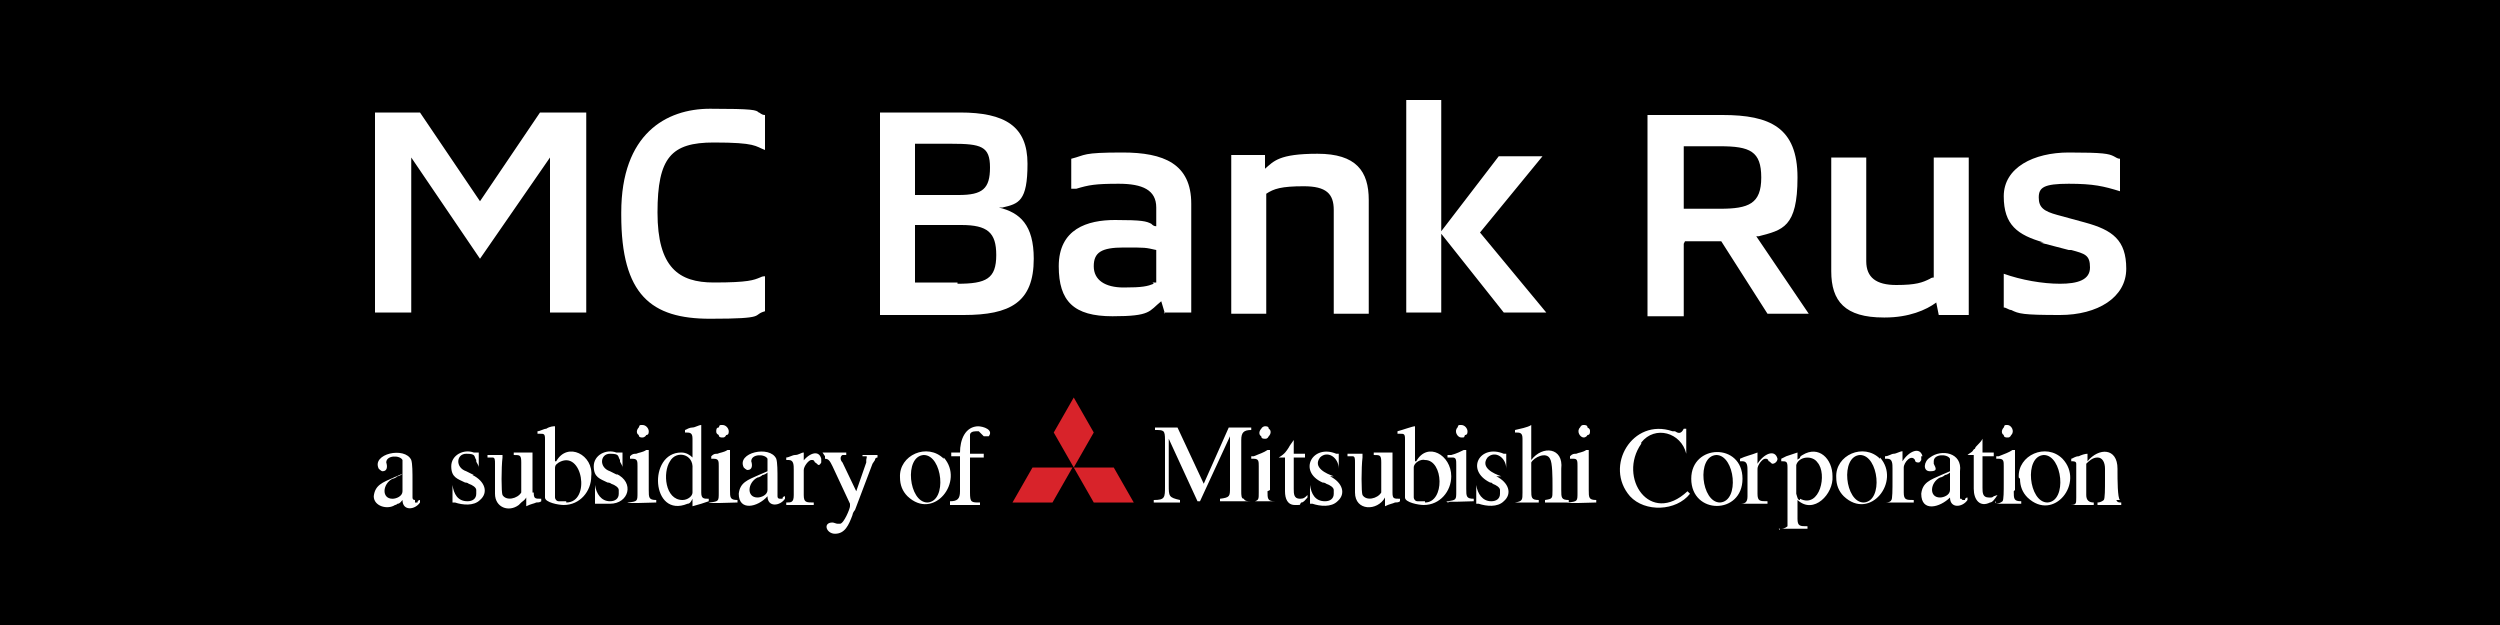 <svg xmlns="http://www.w3.org/2000/svg" viewBox="0 0 200 50">
	<path class="bg-logo" fill="#000" d="M0 0h200v50H0V0Z"/>
	<path fill="#d8232a" d="m90.7 40.2-1.6-2.8h-3.2l1.6-2.8-1.6-2.8-1.6 2.8 1.6 2.8 1.6 2.8h3.2Zm-4.9-2.8h-3.2L81 40.2h3.2l1.6-2.8Z"/>
	<g fill="#fff">
		<path d="M131.3 35.4c1.1-1.4 3.2-.8 3.6.9v-2h-.2c-.2.4-.4.4-.7.2h-.2c-3.2-1.1-5.5 2.8-3.4 5.2 1.2 1.3 3.7 1.2 4.8-.2l-.2-.2c-3 2.8-5.6-1.1-3.7-3.8ZM142.4 42.4v-.1h-.1l.1.1zM159.5 39.7s-.1.1-.2.1h-.2c-.5 0-.5-.4-.5-.8v-2.5h.9v-.3h-.9v-1.1c-.1.2-.2.3-.3.4-.2.2-.3.3-.3.4 0 0-.1 0-.2.2-.1.1-.3.2-.4.3h.5v2.7c0 .9.5 1.5 1.3 1.1.2 0 .4-.3.6-.6ZM100.1 40.1v-.2.2c-.3 0-.5 0-.6-.2-.2 0-.2-.3-.2-.6v-4.1c0-.6.2-.8.8-.8v-.2h-1.8l-2 4.5-2.1-4.5h-1.8v.2c.7 0 .8 0 .8.8v3.7c0 .9 0 1.1-.9 1.1v.2h2.1V40c-.9-.2-.9-.3-.9-1.2v-3.7l2.3 5h.2l2.4-5.2V39c0 .7 0 .8-.8.9v.2h3-.5Z"/>
		<path d="M101.6 39.2V36h-.2c-.3.2-.6.3-1.1.5h-.2v.2h.2c.4 0 .4.2.4.6v2.1c0 .5 0 .6-.3.7h1.6c-.6 0-.6-.2-.6-.8ZM104 39.9c-.5 0-.5-.4-.5-.8v-2.5h.9v-.3h-.9v-1.1c-.2.3-.3.4-.4.6-.2.3-.3.5-.8.8h.5v2.7c0 .6.2 1.1.8 1.1s.3 0 .5-.2c.2 0 .3-.2.5-.4v-.2c-.2.2-.3.3-.6.3Z"/>
		<path d="M106.7 38.1c-.6-.2-1.7-.7-1.1-1.5.6-.6 1.5 0 1.5.9v-1.2h-.2c-1.9-.8-3.1 1.4-1.1 2.3 0 0 .2 0 .3.1.3.1.6.3.6.5v.3c0 .4-.3.6-.7.6-.8 0-1.1-.6-1.2-1.3v1.5h.2c.6.2 1.5.3 2-.2.7-.6.4-1.5-.6-2ZM111.4 39.4v-3.2h-1.5v.2c.5 0 .6 0 .6.6v2.4c-.3.5-1.2.7-1.5.2-.1-.2-.1-2.2 0-3v-.3h-1.2v.2h.4c.2 0 .2.2.2.5v2.4c0 1.5 1.8 1.5 2.4.4v.7c.4-.2.6-.2.8-.3.1 0 .3 0 .4-.1v-.2c-.5 0-.6 0-.6-.5ZM120.1 38.1c-.6-.2-1.7-.7-1.1-1.5.6-.6 1.5 0 1.5.9v-1.2h-.2c-1.9-.8-3.1 1.3-1.1 2.3 0 0 .2 0 .2.1.3.1.6.3.6.5v.3c0 .4-.3.6-.7.6-.7 0-1.1-.6-1.2-1.3v1.5h.2c.6.2 1.5.3 2-.2.7-.6.4-1.5-.6-2ZM124.9 39.3v-1.8c.2-1.7-1.5-1.9-2.4-.7V34c-.3.2-.9.3-1.3.4v.2c.4 0 .6 0 .6.5v4.3c0 .6 0 .7-.6.8h1.9V40c-.6 0-.6-.2-.6-.8V37c.2-.4 1.2-.9 1.5-.3.2.3.2 1.5.2 2.2v.3c0 .7 0 .7-.6.8v.2h1.9V40c-.6 0-.6-.2-.6-.8ZM37.9 38l-.6-.3c-.9-.3-.8-1.4 0-1.4s.6.2.8.5v.1c0 .1.2.3.2.5v-1.2h-.4c-.8-.3-1.8.2-1.8 1.1s.5 1 1.1 1.3c0 0 .2 0 .3.1.3.1.6.3.6.5v.3c0 .4-.3.6-.7.6-.8 0-1.1-.6-1.2-1.3v1.4h.2c.6.2 1.5.3 2-.2.7-.6.4-1.5-.6-2ZM42.6 39.4v-3.2h-1.5v.2c.5 0 .6 0 .6.6v2.4c-.3.5-1.2.7-1.5.2-.1-.2-.1-2.2 0-3v-.2H39v.2h.4c.2 0 .2.2.2.5v2.4c0 1.1 1.1 1.5 1.9.9l.2-.2c.1-.1.3-.2.4-.4v.7c.4-.2.6-.2.8-.3.1 0 .3 0 .4-.1v-.2c-.5 0-.6 0-.6-.5ZM49.4 38l-.6-.3c-.9-.3-.8-1.4 0-1.4s.6.2.8.5v.1c0 .1.2.3.2.5v-1.2h-.5c-.8-.3-1.8.2-1.8 1.1s.5 1 1.1 1.3c0 0 .2 0 .3.1.3.1.6.3.6.5v.3c0 .4-.3.6-.7.6-.7 0-1.1-.6-1.2-1.3v1.5H48.8c1.5 0 2-1.7.5-2.4ZM64.3 37v-.8c-.2 0-.4.2-.7.2-.2 0-.5.2-.7.2v.2h.2c.4 0 .4.4.4.8v2c0 .6-.2.6-.6.6v.2h2.2v-.2c-.6 0-.8 0-.8-.6v-2c0-.3.4-.8.6-.8s.2 0 .3.2c.1 0 .2.2.3.2s.2-.2.2-.2v-.3c-.2-.8-1.1-.4-1.6.4ZM69 36.5h.3c.1 0 0 .2 0 .3v.2l-.8 2.3-1.1-2.3c-.2-.2-.2-.5 0-.6h.3v-.2h-1.9l.2.3v.2c.3 0 .4.2.6.6l1.4 3v.2c0 .2-.5 1.4-.8 1.4H67c-.1 0-.3-.1-.4-.1-.8 0-.5.9.2.9.8 0 1.1-.7 1.4-1.5 0-.1.1-.3.2-.4l1.4-3.7.2-.3c0-.2.2-.2.2-.2v-.2H69v.2ZM78.3 34.1c-1.1 0-1.5 1.1-1.5 2.1h-.7v.3h.7v2.8c0 .6-.2.8-.8.8v.3h2.4v-.2c-.7 0-.8 0-.8-.8v-2.8h1.1v-.3h-1.1v-1.5c0-.2.2-.3.5-.3h.2l.2.2.2.2h.4c.4-.5-.4-.8-.9-.8ZM32.9 12.6l5.5 8.1 5.6-8.1V25h2.9V9h-3.7l-4.8 7.1L33.6 9H30v16h2.9V12.6zM61.2 22.1c-.1 0-.2 0-.4.1-.5.2-.9.4-3.7.4s-4.5-1.2-4.5-5.6 1.1-5.6 4.5-5.6 3.3.3 4.1.6V9.2c-.3 0-.4-.2-.5-.2-.2-.2-.4-.3-3.9-.3s-7.1 2-7.1 8.3v.2c0 6.4 2.4 8.3 7.1 8.3s3.3-.3 4.4-.6v-2.8ZM101.3 15.5c.6-.4 1.2-.6 3-.6s2.4.6 2.4 1.9v8.3h2.8V16c0-2.3-1-3.7-4.1-3.7s-3.5.6-4.2 1.2v-1.1h-2.7v12.7h2.8v-9.7ZM115.3 18.7l5 6.3h3.4l-5.3-6.4 5-6.1h-3.5l-4.6 6V8h-2.8v17h2.8v-6.3zM150.8 25.4c1.9 0 3.3-.6 4.1-1.2l.2 1h2.4V12.6h-2.8v9.6s-.2 0-.3.1c-.6.3-1.1.5-2.7.5s-2.4-.6-2.4-1.9v-8.3h-2.8v9.1c0 2.4 1.1 3.7 4.2 3.7ZM163.2 19.4l2.3.6h.2c1.1.3 1.5.4 1.5 1.4s-1 1.3-2.4 1.3-3.1-.3-4.5-.8v2.7c.2 0 .4.2.6.2.6.3.9.4 3.9.4s5.3-1.4 5.3-3.7-1.1-3.1-3.3-3.7l-2.2-.6c-1.1-.3-1.5-.6-1.5-1.4s.4-1.1 2.4-1.1 2.8.2 4.1.6v-2.6c-.2 0-.3-.1-.5-.2-.4-.2-.8-.3-3.6-.3s-5.2 1.2-5.2 3.5 1.1 3.1 3.2 3.7ZM161.2 39.2V36h-.2c-.3.2-.6.3-1.1.5h-.2v.2h.2c.4 0 .4.2.4.6v1.3c0 .7 0 1.4-.1 1.5 0 0-.2.2-.6.2h2.1v-.2c-.6 0-.6-.2-.6-.8Z"/>
		<path d="M159.6 40.2h.1l-.1-.1v.1zM160.3 34.2c-.2.2-.2.5 0 .6 0 .2.2.2.3.2s.2 0 .3-.2c.3-.3 0-.8-.3-.8s-.2 0-.3.2ZM161.6 38.3c0 .6.2 1.1.6 1.5 2.1 2 4.6-1.2 2.8-3.1-1.3-1.3-3.6-.3-3.5 1.5Zm2.2 1.9c-1.5 0-1.9-3.7-.3-3.8 1.5 0 1.9 3.7.3 3.8Z"/>
		<path d="M169.6 40c-.2-.1-.2-1.7-.2-2.3v-.2c0-1.7-1.5-1.7-2.4-.6v-.6c-.2 0-.5.1-.7.2-.3 0-.5.2-.6.2v.2c.2 0 .4 0 .4.2v2.7c0 .5 0 .6-.5.6h1.9v-.2c-.4 0-.6-.2-.6-.6v-2.5c.2-.2.5-.5.9-.5s.6.4.6.9v.9c0 .7 0 1.5-.1 1.6 0 0-.2.2-.5.2v.2h1.9v-.2c-.2 0-.3 0-.4-.2ZM79.9 16.6h.3c1.3-.3 2-.5 2-3.5S80.4 9 76.8 9h-6.4v16.2h6.7c3.7 0 5.6-1 5.6-4.5 0-2.7-1.1-3.7-2.8-4.1Zm-6.7-5.1h2.9c2.4 0 3.1.2 3.1 1.9s-.6 2.2-2.5 2.2h-3.5v-4.1Zm3.4 11.1h-3.4V18h3.7c2.1 0 2.8.6 2.8 2.4 0 1.9-.8 2.3-3.1 2.3ZM84.6 21.2ZM93.1 25h2.2v-8.7c0-3.2-2.2-4.1-5.5-4.1s-2.9.2-4.1.5v2.4h.4c1-.3 1.5-.4 3.4-.4s3 .5 3 1.9v1.5c-.2 0-.3-.1-.4-.2-.4-.2-.7-.3-2.9-.3s-4.5.7-4.5 3.7c0 2.8 1.2 4 4.3 4s2.9-.4 3.9-1.2l.3 1Zm-.8-2.3c-.5.2-.9.3-2.4.3s-2.4-.6-2.4-1.7.6-1.5 2.4-1.5 1.7 0 2.6.2v2.6h-.3ZM134.8 19.3h2.9l3.7 5.8h3.3l-4.2-6.2h.2c1.9-.5 3.1-.7 3.1-4.7s-2.2-5-6-5h-6v16.1h2.9v-5.8Zm-.1-7.6h2.9c2.4 0 3.3.4 3.3 2.5s-1 2.5-3.3 2.5h-2.9v-5ZM33.2 40q-.2 0-.2-.2v-1.3c0-.7 0-1.4-.1-1.7-.5-1.1-3.2-.5-2.6.7 0 0 .2.2.3.2.4 0 .4-.4.3-.7 0-.6 1.1-.6 1.3-.2v2.5c0 .4-.5.6-.8.6-.9 0-.8-1.2 0-1.6.1 0 .3-.1.4-.2.1 0 .3-.1.4-.2-.2.1-.5.2-.7.3-.9.4-1.5.6-1.6 1.5 0 .8 1.1 1.1 1.7.7 0 0 .1 0 .2-.1.2 0 .3-.2.4-.3 0 .9 1 .8 1.4.2V40s-.2 0-.2.2h-.2ZM44.4 36.9v-2.8c-.1 0-.4 0-.7.2-.2 0-.5.2-.7.2v.2h.2c.3 0 .4 0 .4.4v4.7c0 .4 1.1.6 1.5.6 1.3 0 2.2-1.1 2.2-2.3.2-1.7-1.9-2.8-2.8-1.2Zm.9 3.2h-.6c-.2 0-.3-.2-.3-.3v-2.3c0-.2 0-.3.3-.5 1.9-1.1 2.6 3.2.6 3.2ZM51.9 39.2V36h-.2c-.3.2-.6.2-.8.3-.2 0-.3 0-.5.2v.2h.2c.4 0 .4.2.4.6v2.1c0 .7 0 .7-.7.8s2.2 0 2.2 0V40c-.6 0-.6-.2-.6-.8ZM51.4 35s.2 0 .3-.2c.2 0 .2-.2.2-.3 0-.2-.2-.5-.5-.5s-.2 0-.3.2c-.2.2-.2.5 0 .6 0 .2.2.2.3.2Z"/>
		<path d="M56.1 39.2V34c-.2 0-.5.2-.7.2-.2 0-.4.1-.6.2v.2c.4 0 .6 0 .6.5v1.5c-.2-.2-.5-.4-.9-.4-2.7 0-2.4 5.3.5 4.1.2 0 .3-.2.4-.4v.6l.7-.2.6-.2v-.2c-.4 0-.6 0-.6-.5Zm-.7.2c0 .3-.4.6-.8.6-1.4 0-1.6-2.2-1-3.1.5-.9 1.9-.6 1.8.6v1.9ZM54.4 36.2Z"/>
		<path d="M58.4 39.2V36h-.2c-.3.2-.6.2-.8.3-.2 0-.3 0-.5.2v.2h.2c.4 0 .4.2.4.6v2.1c0 .7 0 .7-.7.8s2.2 0 2.2 0V40c-.6 0-.6-.2-.6-.8ZM57.5 34.2c-.2 0-.2.2-.2.3s0 .2.2.3c0 .2.2.2.3.2s.2 0 .3-.2c.2 0 .2-.2.2-.3 0-.2-.2-.5-.5-.5s-.2 0-.3.2ZM62.4 39.9q-.2 0-.2-.2v-1.3c0-.7 0-1.4-.1-1.7-.5-1.1-3.2-.5-2.6.7 0 0 .2.2.3.2.4 0 .4-.4.3-.7 0-.6 1.1-.6 1.3-.2v1c-.2.1-.5.2-.7.3-.9.4-1.5.6-1.6 1.5 0 1.4 1.5 1.1 2.3.2 0 .9 1 .8 1.4.2v-.2s-.2 0-.2.2h-.2Zm-1-.7c0 .4-.5.6-.8.6-.9 0-.8-1.2 0-1.6.1 0 .3-.1.4-.2.1 0 .3-.1.4-.2v1.5ZM75.5 36.7c-1.3-1.3-3.6-.3-3.5 1.5 0 .6.2 1.1.6 1.5 2.1 2 4.6-1.2 2.9-3.1Zm-1.3 3.5c-1.5 0-1.9-3.7-.3-3.8 1.5 0 1.9 3.7.3 3.8ZM101.2 34.1s-.2 0-.3.2c-.2.2-.2.5 0 .6 0 .2.2.2.3.2s.2 0 .3-.2c.2-.2.2-.5 0-.6 0-.2-.2-.2-.3-.2ZM113.2 36.9v-2.8c-.2 0-1 .3-1.4.4v.2h.2c.3 0 .4 0 .4.4v4.7c0 .4 1.1.6 1.5.6 1.3 0 2.2-1.1 2.2-2.3 0-1.7-1.9-2.8-2.8-1.2Zm.8 3.2h-.6c-.2 0-.3-.2-.3-.3v-2.4c0-.4.6-.7.9-.6 1.5 0 1.6 3.4 0 3.4ZM115.8 40.2h.1l-.1-.1v.1z"/>
		<path d="M117.3 39.2V36h-.2c-.2.1-.6.3-1 .4h-.3v.2h.4c.3 0 .3.2.3.6v2.1c0 .7 0 .7-.7.8s2.1 0 2.1 0v-.2c-.6 0-.6-.2-.6-.8ZM116.6 34.2c-.3.3 0 .8.3.8s.2 0 .3-.2c.2 0 .2-.2.2-.3 0-.2-.2-.5-.5-.5s-.2 0-.3.2ZM127.1 39.2V36h-.2c-.3.2-.6.2-.8.3-.2 0-.3 0-.5.2v.2h.3c.3 0 .3.2.3.6v2.1c0 .7 0 .7-.7.8s2.2 0 2.2 0V40c-.6 0-.6-.2-.6-.8ZM126.7 35s.2 0 .3-.2c.2 0 .2-.2.2-.3s0-.2-.2-.3c0-.2-.2-.2-.3-.2s-.2 0-.3.2c-.3.3 0 .8.3.8ZM135.3 38.3c0 2.9 4.1 2.9 4.1 0s-4.1-2.8-4.1 0Zm2.3 1.9c-1.5 0-1.9-3.7-.3-3.8 1.5 0 1.9 3.7.3 3.8Z"/>
		<path d="M140.6 37v-.8c-.5.2-1 .3-1.4.5v.2h.2c.4 0 .4.4.4.8v2c0 .5-.2.6-.6.6h2.2v-.2c-.6 0-.8 0-.8-.6v-2c0-.3.4-.8.6-.8s.2 0 .3.2c.1 0 .2.2.3.2.2 0 .4-.2.4-.4-.2-.8-1.1-.4-1.6.4ZM144.2 36.4s-.2.1-.2.2-.2.1-.2.2v-.6l-.9.3-.4.2v.2c.4 0 .5 0 .5.5v4.7s-.2.2-.5.2h2.1v-.2c-.6 0-.8 0-.8-.6V40c1.3 1.2 2.9-.5 2.8-1.9 0-1.4-1.1-2.5-2.4-1.7ZM144 40c-.2 0-.2-.2-.3-.5v-2.3c.2-.7 1.3-.8 1.7-.2.8.9.2 3.7-1.4 2.9ZM150.4 36.7c-1.3-1.3-3.6-.3-3.5 1.5 0 .6.2 1.1.6 1.5 2.1 2 4.6-1.2 2.9-3.1Zm-1.3 3.5c-1.5 0-1.9-3.7-.3-3.8 1.5 0 1.9 3.7.3 3.8Z"/>
		<path d="M153.8 36.5c-.2-.8-1.1-.4-1.6.4v-.8c-.2 0-.5.2-.7.2-.2 0-.4.2-.7.2v.2h.2c.4 0 .4.4.4.8v.9c0 .7 0 1.6-.1 1.6 0 .1-.2.2-.4.2h2.2V40c-.6 0-.8 0-.8-.6v-2c0-.4.6-1.1.9-.6 0 .2.2.2.3.2s.2-.2.2-.2v-.3ZM150.8 40.2h.2-.2ZM156.9 39.9h-.1v-2.2c.2-1.5-1.5-1.8-2.4-1.1-.5.3-.6 1.1 0 1.1s.5-.2.3-.6v-.2c0-.6 1.1-.6 1.3-.2v1c-.2.1-.5.2-.7.3-.9.4-1.5.6-1.6 1.5 0 1.5 1.5 1.1 2.3.3 0 .9 1 .8 1.4.2v-.2s-.2 0-.2.2h-.2Zm-.9-.7c0 .4-.5.6-.8.6-.9 0-.8-1.2 0-1.6.1 0 .3-.1.4-.2.1 0 .3-.1.4-.2v1.5Z"/>
	</g>
</svg>